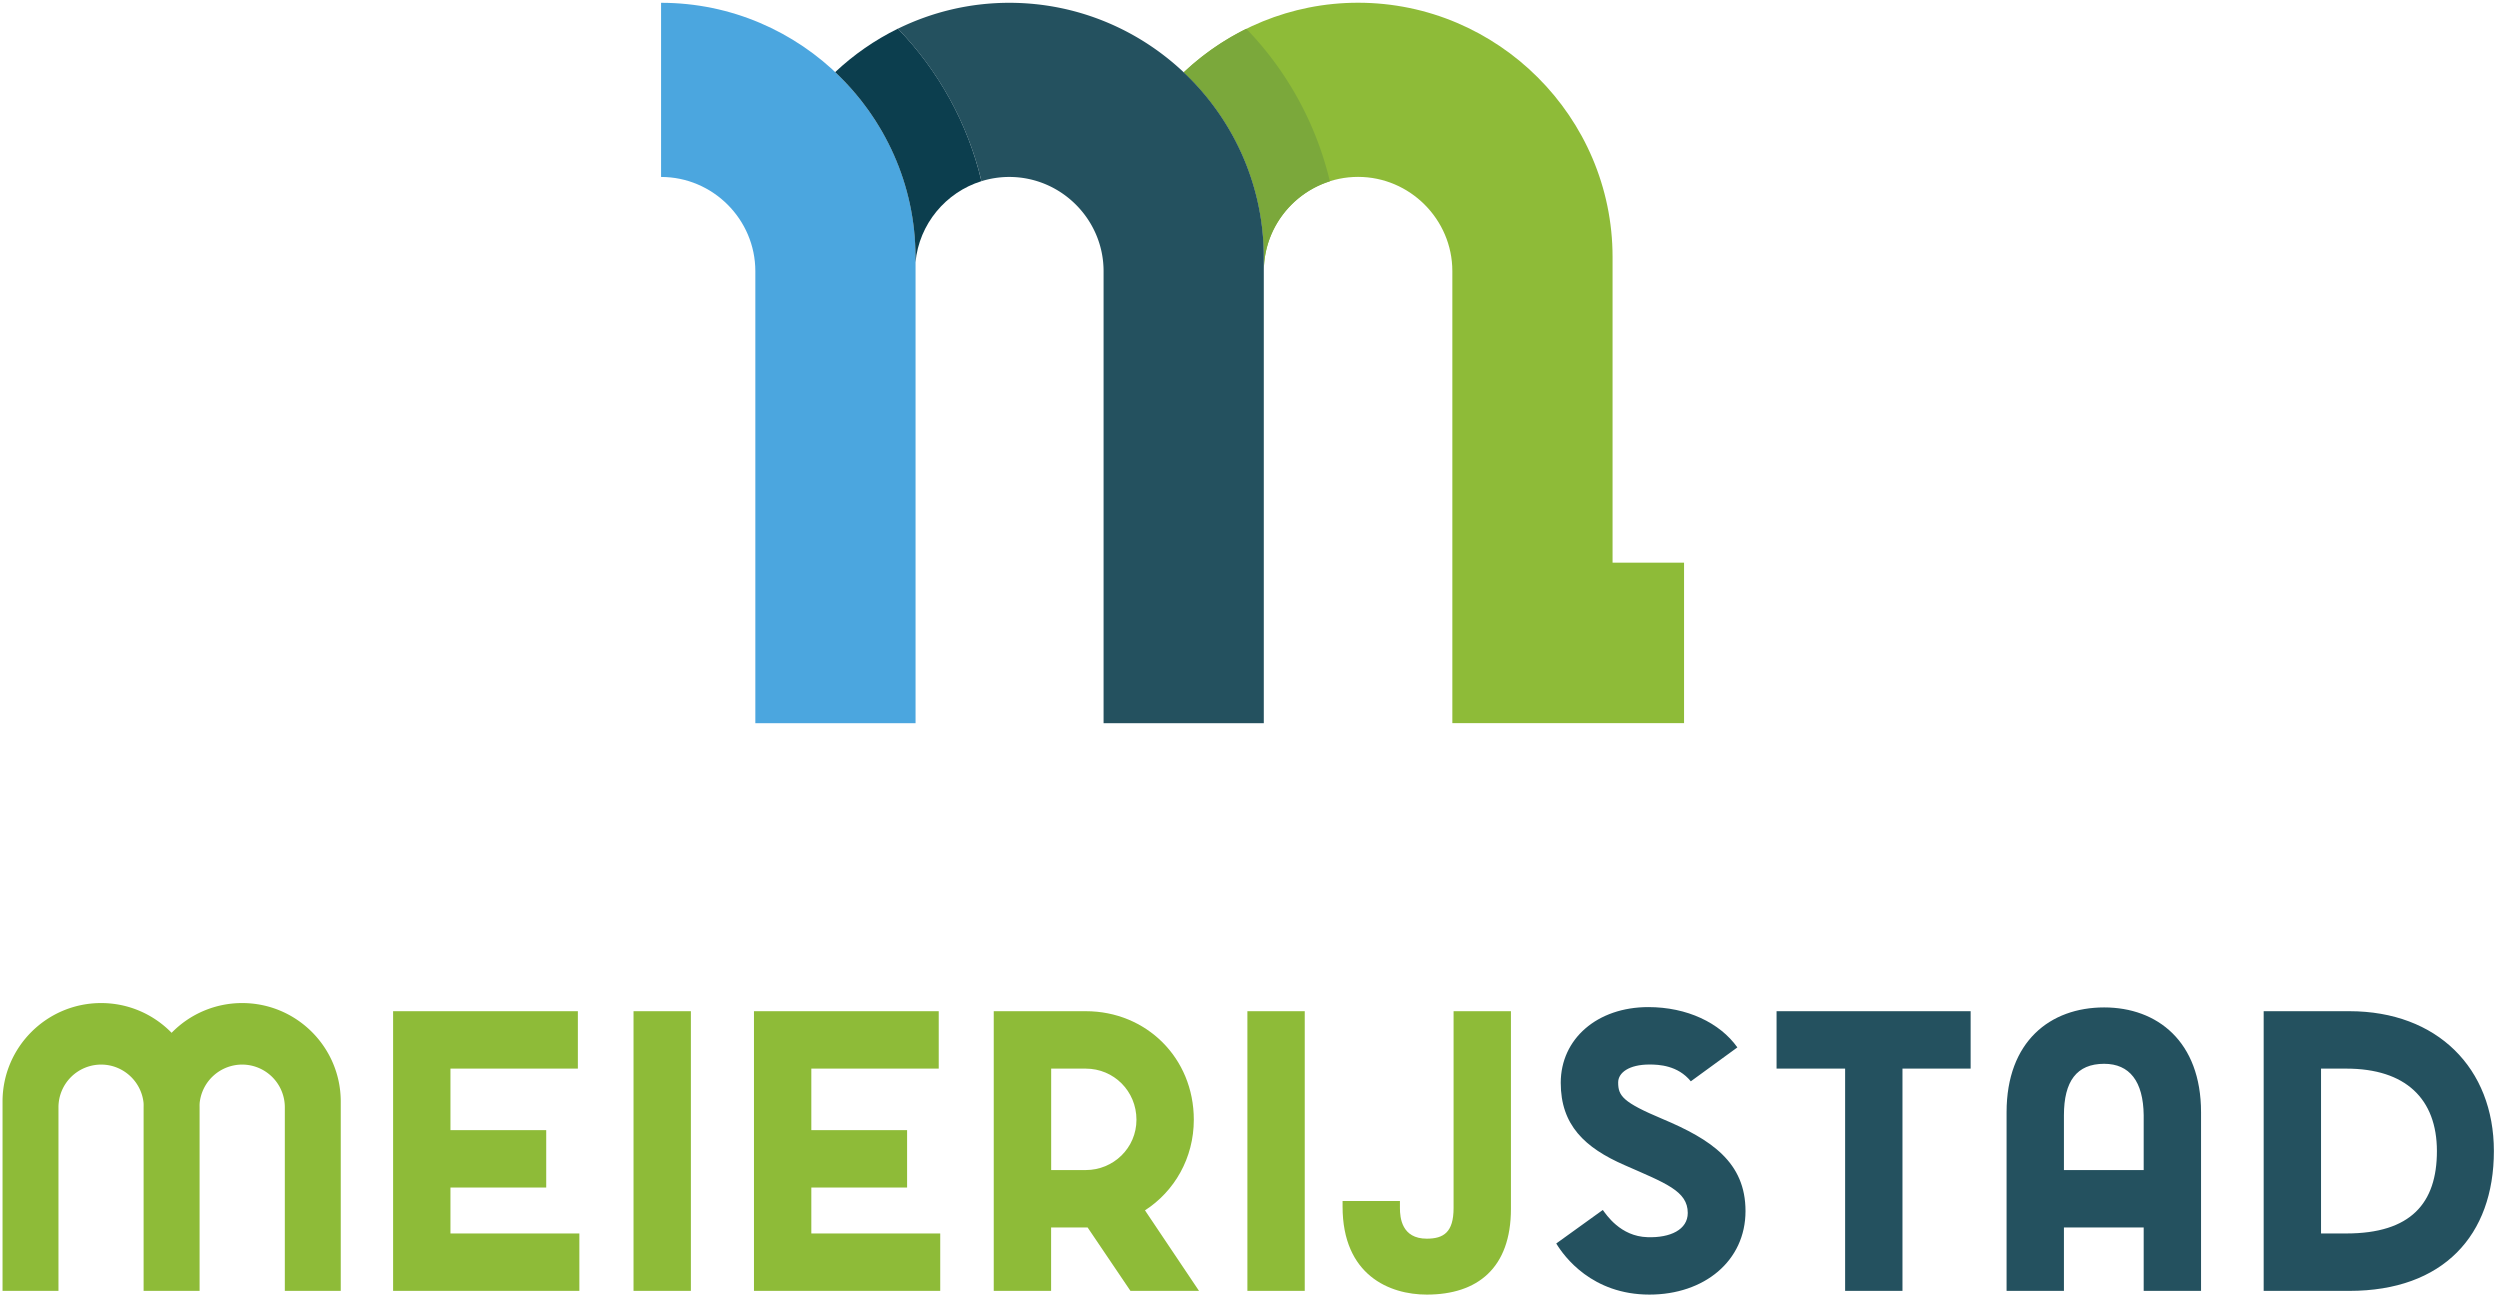<svg xmlns="http://www.w3.org/2000/svg" viewBox="0 0 384 199">
    <g fill="none" fill-rule="nonzero">
        <path fill="#8EBB38" d="M60.38 155.32v42.96h28.61v-8.82h-19.8v-7.05H83.9v-8.82H69.19v-9.45h19.57v-8.82H60.38Zm36.93 0h8.81v42.96h-8.81v-42.96Zm18.5 0v42.96h28.61v-8.82h-19.8v-7.05h14.71v-8.82h-14.71v-9.45h19.57v-8.82h-28.38Zm50.97 24.4c4.23 0 7.78-3.38 7.78-7.73 0-4.41-3.49-7.85-7.78-7.85h-5.32v15.58h5.32Zm6.86 18.56-6.58-9.74h-5.61v9.74h-8.81v-42.96h14.14c9.27 0 16.59 7.16 16.59 16.67 0 5.9-2.98 11-7.5 13.92l8.3 12.37h-10.53Zm17.96-42.96h8.81v42.96h-8.81v-42.96Zm23.43 29.15v1.09c0 1.49.28 4.7 4.12 4.7 2.58 0 4.12-.97 4.12-4.7v-30.24h8.81v30.36c0 9.11-5.15 13.17-12.93 13.17-5.72 0-12.93-2.98-12.93-13.52v-.86h8.81Z"/>
        <path fill="#24515F" d="M268.11 186.02c0 7.67-6.35 12.83-14.76 12.83-8.81 0-13.1-5.84-14.31-7.85l7.15-5.15c.52.69 2.69 4.07 6.87 4.18 3.49.12 6.18-1.15 6.18-3.72 0-3.38-3.43-4.58-9.67-7.33-6.18-2.69-9.84-6.19-9.84-12.66 0-6.76 5.61-11.63 13.45-11.63 5.95 0 10.99 2.41 13.68 6.19l-7.15 5.21c-2-2.46-4.92-2.58-6.35-2.58-3.15 0-4.81 1.26-4.81 2.75 0 2.06.69 3.04 6.81 5.61 7.48 3.15 12.75 6.65 12.75 14.15m4.77-30.7v8.82h10.53v34.14h8.81v-34.14h10.47v-8.82h-29.81Zm44.14 24.4h12.25v-8.42c-.06-5.21-2.17-7.9-6.07-7.9-4.23 0-6.18 2.69-6.18 7.9v8.42Zm12.25 18.56v-9.74h-12.25v9.74h-8.81v-27.44c0-10.88 6.7-16.1 14.99-16.1 8.13 0 14.88 5.21 14.88 16.1v27.44h-8.81Zm31.13-34.14h-3.89v25.32h3.89c9.9 0 13.91-4.64 13.91-12.66-.01-8.02-4.81-12.66-13.91-12.66m-12.7-8.82h13.16c13.5 0 22.2 8.76 22.2 21.48 0 12.95-7.78 21.48-22.2 21.48H347.7v-42.96Z"/>
        <path fill="#8EBB38" d="M22.08 170.07v28.21h-.03V169.4c.02.22.03.45.03.67Z"/>
        <path fill="#8EBB38" d="M52.34 169.2v29.08h-8.59v-28.21a6.56 6.56 0 0 0-6.55-6.55 6.57 6.57 0 0 0-6.53 5.88c-.02.22-.03.45-.03.67v28.21h-8.56v-28.21c0-.22-.01-.45-.03-.67-.34-3.3-3.14-5.88-6.52-5.88a6.56 6.56 0 0 0-6.55 6.55v28.21H.39V169.2c0-8.35 6.79-15.13 15.14-15.13 4.24 0 8.08 1.75 10.83 4.57a15.11 15.11 0 0 1 10.84-4.57c8.35 0 15.14 6.78 15.14 15.13Z"/>
        <path fill="#8EBB38" d="M30.67 169.4v28.88h-.03v-28.21c0-.22.01-.45.03-.67Zm217.02-82.97V39.48C247.69 18 230.1.42 208.6.42c-10.34 0-19.77 4.08-26.78 10.69 7.56 7.13 12.3 17.22 12.3 28.37v2.16c0-7.94 6.51-14.47 14.48-14.47 7.95 0 14.48 6.53 14.48 14.47v69.43h35.59V86.43h-10.98Z"/>
        <path fill="#7BA83B" d="M191.44 4.42a39.29 39.29 0 0 0-9.62 6.69c7.56 7.13 12.31 17.22 12.31 28.37v2.16c0-6.43 4.27-11.94 10.14-13.79a50.644 50.644 0 0 0-12.83-23.43Z"/>
        <path fill="#24515F" d="M155.03.43c-6.13 0-11.93 1.44-17.11 3.98 6.19 6.42 10.7 14.46 12.83 23.42a14.362 14.362 0 0 1 4.28-.65c7.97 0 14.48 6.53 14.48 14.47v69.43h24.61V39.49C194.12 18 176.53.43 155.03.43Z"/>
        <path fill="#4BA6DF" d="M101.54.43c21.5 0 39.09 17.58 39.09 39.06v71.59h-24.61V41.65c0-7.94-6.51-14.47-14.48-14.47V.43Z"/>
        <path fill="#0C3E4E" d="M137.92 4.4c-3.54 1.74-6.79 4-9.64 6.68 7.58 7.14 12.34 17.24 12.34 28.4v.81c.55-5.87 4.65-10.76 10.13-12.46-2.12-8.97-6.63-17.01-12.83-23.43Z"/>
    </g>
</svg>